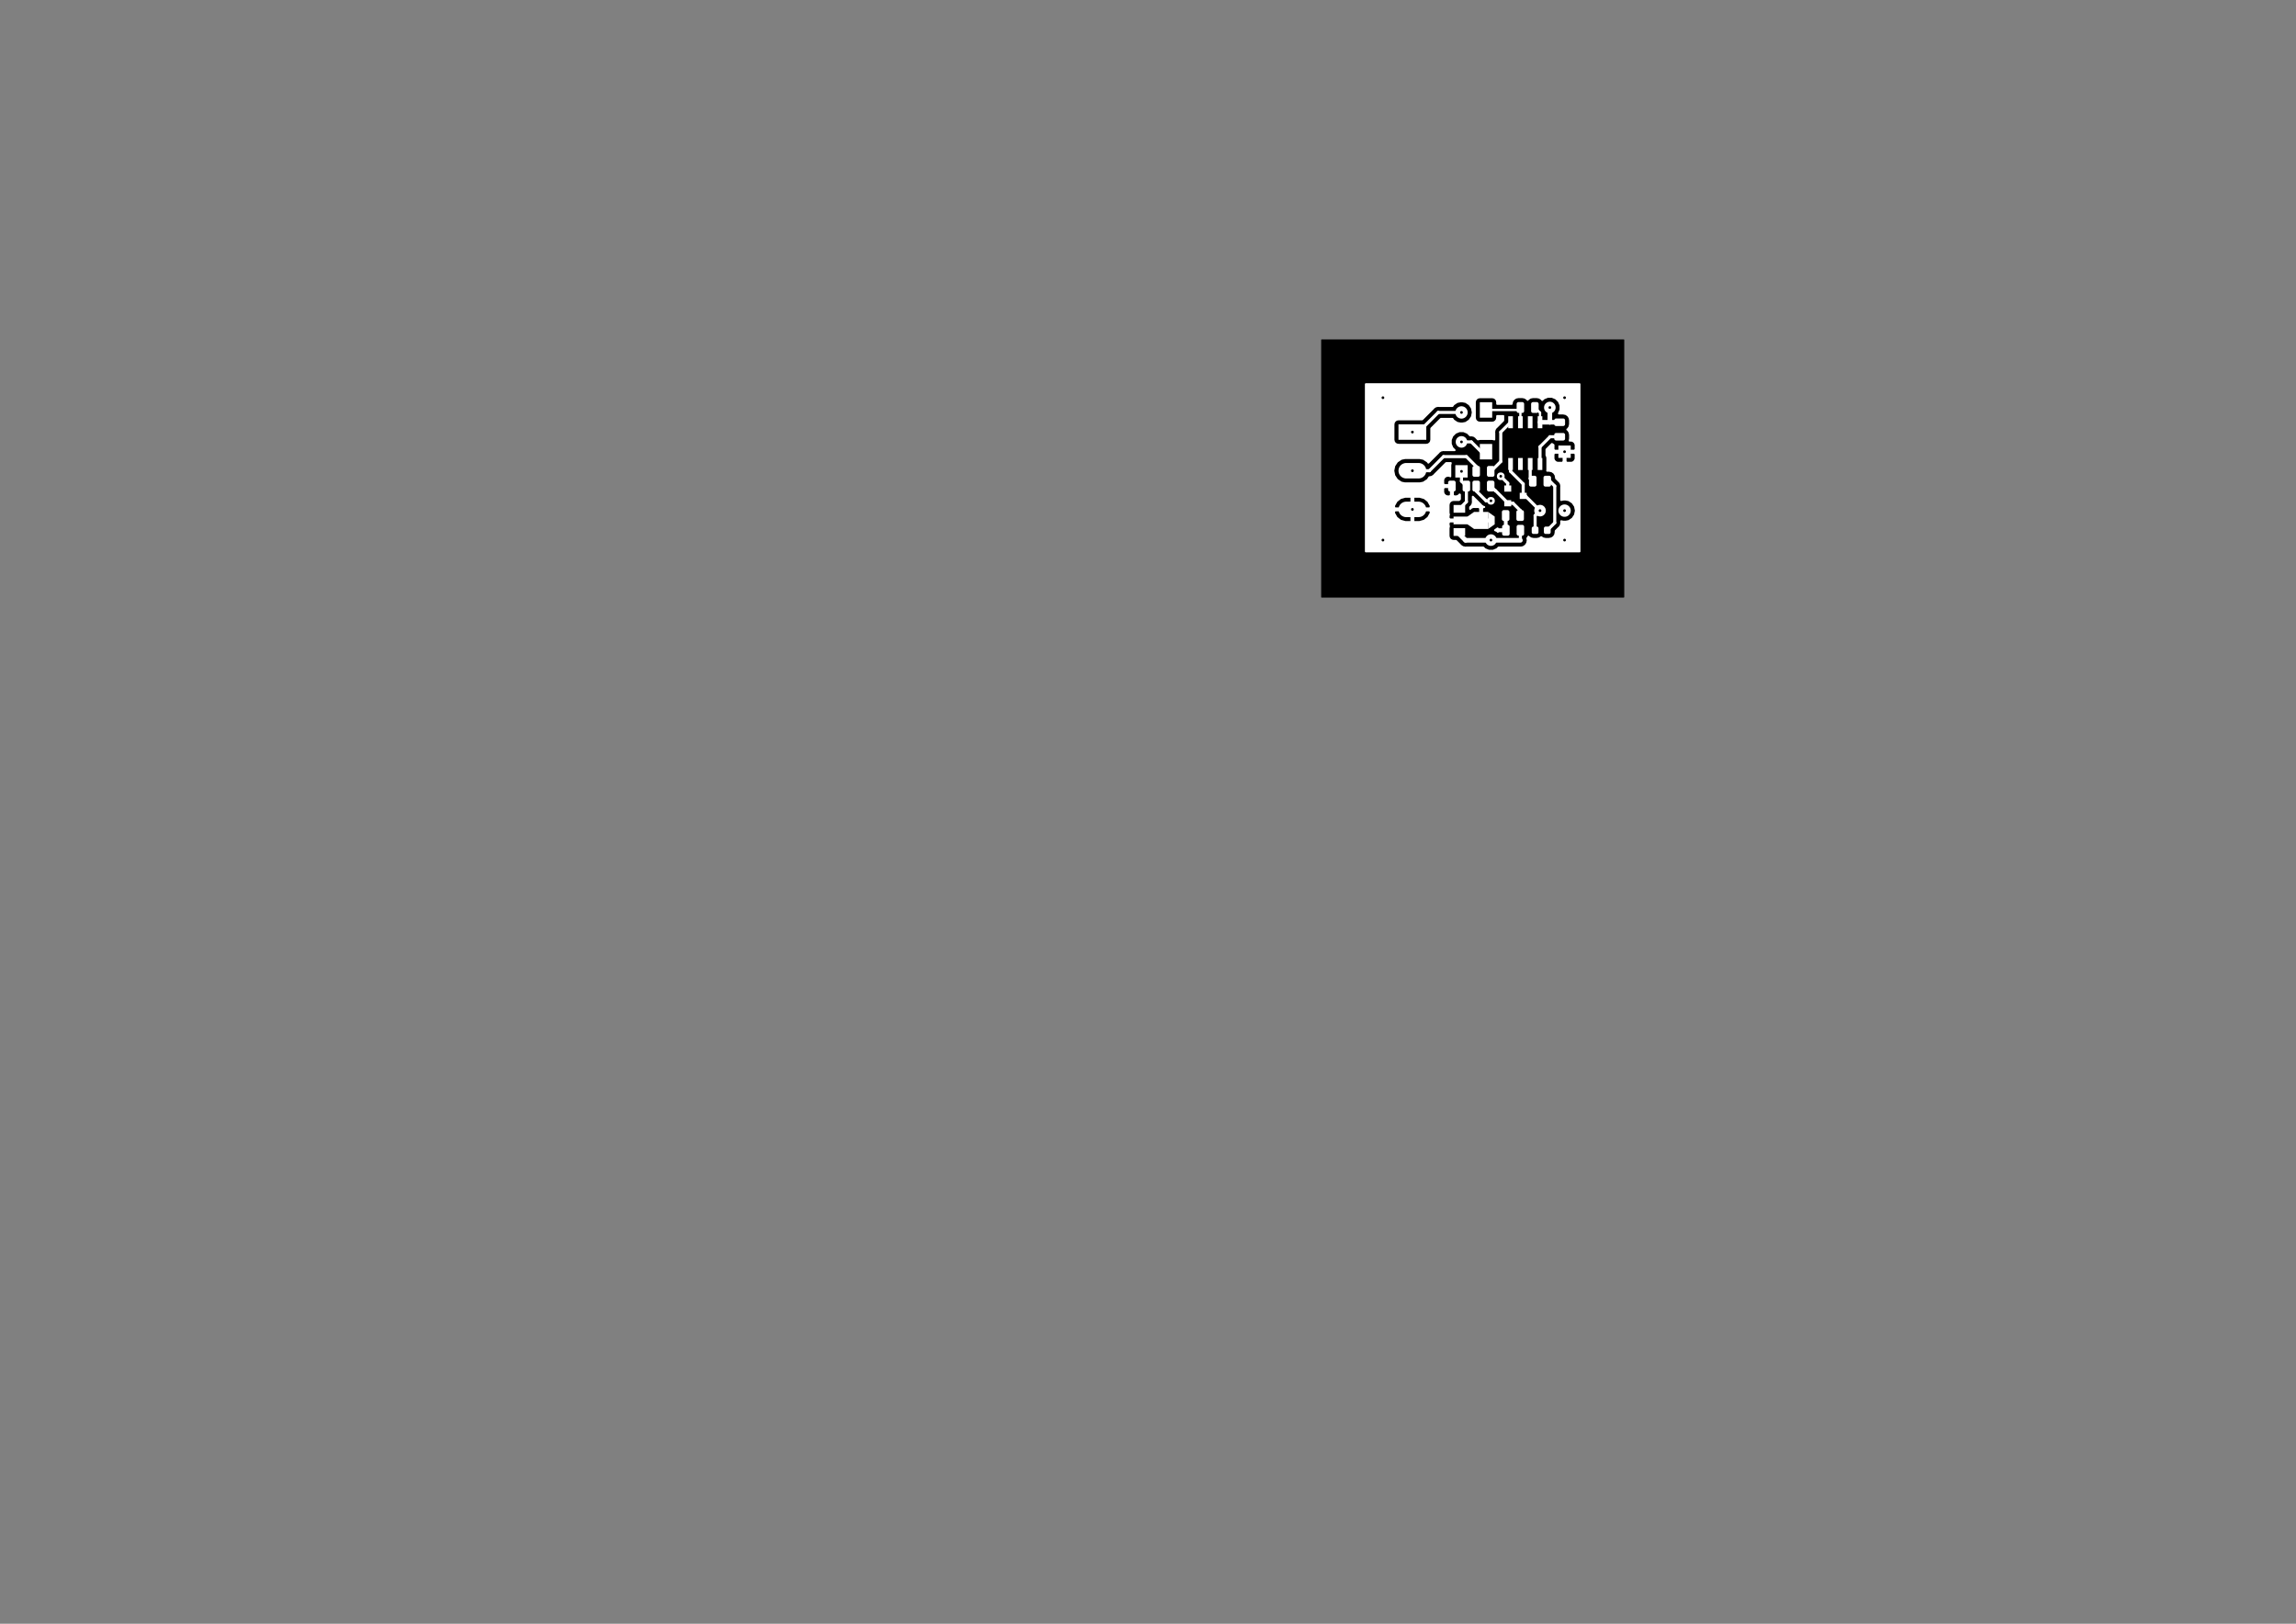 <?xml version="1.0" standalone="no"?>
 <!DOCTYPE svg PUBLIC "-//W3C//DTD SVG 1.1//EN" 
 "http://www.w3.org/Graphics/SVG/1.1/DTD/svg11.dtd"> 
<svg xmlns="http://www.w3.org/2000/svg" version="1.1" 
    width="29.7cm" height="21.001cm" viewBox="0 0 116930 82680 ">
<rect x="0" y="0" width="116930" height="82680" fill="#808080" stroke="none"/>
<title>SVG Picture created as TS_kicad-F.Cu.svg date 2019/02/20 19:43:28 </title>
  <desc>Picture generated by PCBNEW </desc>
<g style="fill:#000000; fill-opacity:1;stroke:#000000; stroke-opacity:1;
stroke-linecap:round; stroke-linejoin:round; "
 transform="translate(0 0) scale(1 1)">
</g>
<g style="fill:#000000; fill-opacity:0.0; 
stroke:#000000; stroke-width:-0; stroke-opacity:1; 
stroke-linecap:round; stroke-linejoin:round;">
</g>
<g style="fill:#000000; fill-opacity:1.0; 
stroke:#000000; stroke-width:39.37; stroke-opacity:1; 
stroke-linecap:round; stroke-linejoin:round;">
<rect x="67304" y="17303.1" width="15393.7" height="13102.6" rx="0" />
</g>
<g style="fill:#FFFFFF; fill-opacity:1.0; 
stroke:#FFFFFF; stroke-width:39.37; stroke-opacity:1; 
stroke-linecap:round; stroke-linejoin:round;">
</g>
<g style="fill:#FFFFFF; fill-opacity:1.0; 
stroke:#FFFFFF; stroke-width:0; stroke-opacity:1; 
stroke-linecap:round; stroke-linejoin:round;">
<polyline style="fill-rule:evenodd;"
points="79994,22685
79365,22685
79365,23314
79994,23314
79994,22685
" /> 
</g>
<g style="fill:#FFFFFF; fill-opacity:1.0; 
stroke:#FFFFFF; stroke-width:629.921; stroke-opacity:1; 
stroke-linecap:round; stroke-linejoin:round;">
</g>
<g style="fill:#FFFFFF; fill-opacity:0.0; 
stroke:#FFFFFF; stroke-width:629.921; stroke-opacity:1; 
stroke-linecap:round; stroke-linejoin:round;">
<path d="M79680 26000
L79680 26000
" />
</g>
<g style="fill:#FFFFFF; fill-opacity:0.0; 
stroke:#FFFFFF; stroke-width:0; stroke-opacity:1; 
stroke-linecap:round; stroke-linejoin:round;">
</g>
<g style="fill:#FFFFFF; fill-opacity:1.0; 
stroke:#FFFFFF; stroke-width:0; stroke-opacity:1; 
stroke-linecap:round; stroke-linejoin:round;">
<polyline style="fill-rule:evenodd;"
points="78085,26813
78077,26814
78068,26816
78060,26819
78053,26823
78046,26827
78039,26832
78032,26838
78027,26844
78022,26851
78017,26858
78014,26866
78011,26874
78009,26882
78008,26890
78007,26899
78007,27100
78008,27109
78009,27117
78011,27125
78014,27133
78017,27141
78022,27148
78027,27155
78032,27161
78039,27167
78046,27172
78053,27176
78060,27180
78068,27183
78077,27185
78085,27186
78093,27187
78266,27187
78274,27186
78282,27185
78291,27183
78299,27180
78306,27176
78313,27172
78320,27167
78327,27161
78332,27155
78337,27148
78342,27141
78345,27133
78348,27125
78350,27117
78351,27109
78352,27100
78352,26899
78351,26890
78350,26882
78348,26874
78345,26866
78342,26858
78337,26851
78332,26844
78327,26838
78320,26832
78313,26827
78306,26823
78299,26819
78291,26816
78282,26814
78274,26813
78266,26812
78093,26812
78085,26813
" /> 
<polyline style="fill-rule:evenodd;"
points="78705,26813
78697,26814
78688,26816
78680,26819
78673,26823
78666,26827
78659,26832
78653,26838
78647,26844
78642,26851
78638,26858
78634,26866
78631,26874
78629,26882
78628,26890
78627,26899
78627,27100
78628,27109
78629,27117
78631,27125
78634,27133
78638,27141
78642,27148
78647,27155
78653,27161
78659,27167
78666,27172
78673,27176
78680,27180
78688,27183
78697,27185
78705,27186
78713,27187
78886,27187
78894,27186
78903,27185
78911,27183
78919,27180
78926,27176
78934,27172
78940,27167
78947,27161
78952,27155
78957,27148
78962,27141
78965,27133
78968,27125
78970,27117
78971,27109
78972,27100
78972,26899
78971,26890
78970,26882
78968,26874
78965,26866
78962,26858
78957,26851
78952,26844
78947,26838
78940,26832
78934,26827
78926,26823
78919,26819
78911,26816
78903,26814
78894,26813
78886,26812
78713,26812
78705,26813
" /> 
<polyline style="fill-rule:evenodd;"
points="78693,24224
78684,24226
78675,24228
78666,24231
78657,24235
78649,24240
78642,24246
78635,24252
78628,24259
78623,24267
78618,24275
78614,24283
78611,24292
78609,24301
78607,24310
78607,24320
78607,24679
78607,24689
78609,24698
78611,24707
78614,24716
78618,24724
78623,24732
78628,24740
78635,24747
78642,24753
78649,24759
78657,24764
78666,24768
78675,24771
78684,24773
78693,24775
78703,24775
78895,24775
78904,24775
78913,24773
78922,24771
78931,24768
78940,24764
78948,24759
78955,24753
78962,24747
78969,24740
78974,24732
78979,24724
78983,24716
78986,24707
78989,24698
78990,24689
78991,24679
78991,24320
78990,24310
78989,24301
78986,24292
78983,24283
78979,24275
78974,24267
78969,24259
78962,24252
78955,24246
78948,24240
78940,24235
78931,24231
78922,24228
78913,24226
78904,24224
78895,24224
78703,24224
78693,24224
" /> 
<polyline style="fill-rule:evenodd;"
points="77955,24224
77946,24226
77937,24228
77928,24231
77919,24235
77911,24240
77904,24246
77897,24252
77890,24259
77885,24267
77880,24275
77876,24283
77873,24292
77870,24301
77869,24310
77868,24320
77868,24679
77869,24689
77870,24698
77873,24707
77876,24716
77880,24724
77885,24732
77890,24740
77897,24747
77904,24753
77911,24759
77919,24764
77928,24768
77937,24771
77946,24773
77955,24775
77964,24775
78156,24775
78166,24775
78175,24773
78184,24771
78193,24768
78202,24764
78210,24759
78217,24753
78224,24747
78231,24740
78236,24732
78241,24724
78245,24716
78248,24707
78250,24698
78252,24689
78252,24679
78252,24320
78252,24310
78250,24301
78248,24292
78245,24283
78241,24275
78236,24267
78231,24259
78224,24252
78217,24246
78210,24240
78202,24235
78193,24231
78184,24228
78175,24226
78166,24224
78156,24224
77964,24224
77955,24224
" /> 
<polyline style="fill-rule:evenodd;"
points="75994,22606
75365,22606
75365,23393
75994,23393
75994,22606
" /> 
<polyline style="fill-rule:evenodd;"
points="75994,20480
75365,20480
75365,21267
75994,21267
75994,20480
" /> 
<polyline style="fill-rule:evenodd;"
points="76586,26724
76577,26726
76567,26728
76559,26731
76550,26735
76542,26740
76534,26746
76527,26752
76521,26759
76516,26767
76511,26775
76507,26783
76504,26792
76501,26801
76500,26810
76499,26820
76499,27179
76500,27189
76501,27198
76504,27207
76507,27216
76511,27224
76516,27232
76521,27240
76527,27247
76534,27253
76542,27259
76550,27264
76559,27268
76567,27271
76577,27273
76586,27275
76595,27275
76787,27275
76797,27275
76806,27273
76815,27271
76824,27268
76833,27264
76841,27259
76848,27253
76855,27247
76861,27240
76867,27232
76872,27224
76876,27216
76879,27207
76881,27198
76883,27189
76883,27179
76883,26820
76883,26810
76881,26801
76879,26792
76876,26783
76872,26775
76867,26767
76861,26759
76855,26752
76848,26746
76841,26740
76833,26735
76824,26731
76815,26728
76806,26726
76797,26724
76787,26724
76595,26724
76586,26724
" /> 
<polyline style="fill-rule:evenodd;"
points="77324,26724
77315,26726
77306,26728
77297,26731
77288,26735
77280,26740
77273,26746
77266,26752
77259,26759
77254,26767
77249,26775
77245,26783
77242,26792
77239,26801
77238,26810
77238,26820
77238,27179
77238,27189
77239,27198
77242,27207
77245,27216
77249,27224
77254,27232
77259,27240
77266,27247
77273,27253
77280,27259
77288,27264
77297,27268
77306,27271
77315,27273
77324,27275
77334,27275
77525,27275
77535,27275
77544,27273
77553,27271
77562,27268
77571,27264
77579,27259
77586,27253
77593,27247
77600,27240
77605,27232
77610,27224
77614,27216
77617,27207
77620,27198
77621,27189
77621,27179
77621,26820
77621,26810
77620,26801
77617,26792
77614,26783
77610,26775
77605,26767
77600,26759
77593,26752
77586,26746
77579,26740
77571,26735
77562,26731
77553,26728
77544,26726
77535,26724
77525,26724
77334,26724
77324,26724
" /> 
<polyline style="fill-rule:evenodd;"
points="74574,24474
74565,24476
74556,24478
74547,24481
74538,24485
74530,24490
74523,24496
74516,24502
74509,24509
74504,24517
74499,24525
74495,24533
74492,24542
74489,24551
74488,24560
74488,24570
74488,24929
74488,24939
74489,24948
74492,24957
74495,24966
74499,24974
74504,24982
74509,24990
74516,24997
74523,25003
74530,25009
74538,25014
74547,25018
74556,25021
74565,25023
74574,25025
74584,25025
74775,25025
74785,25025
74794,25023
74803,25021
74812,25018
74821,25014
74829,25009
74836,25003
74843,24997
74850,24990
74855,24982
74860,24974
74864,24966
74867,24957
74870,24948
74871,24939
74871,24929
74871,24570
74871,24560
74870,24551
74867,24542
74864,24533
74860,24525
74855,24517
74850,24509
74843,24502
74836,24496
74829,24490
74821,24485
74812,24481
74803,24478
74794,24476
74785,24474
74775,24474
74584,24474
74574,24474
" /> 
<polyline style="fill-rule:evenodd;"
points="73836,24474
73827,24476
73817,24478
73809,24481
73800,24485
73792,24490
73784,24496
73777,24502
73771,24509
73766,24517
73761,24525
73757,24533
73754,24542
73751,24551
73750,24560
73749,24570
73749,24929
73750,24939
73751,24948
73754,24957
73757,24966
73761,24974
73766,24982
73771,24990
73777,24997
73784,25003
73792,25009
73800,25014
73809,25018
73817,25021
73827,25023
73836,25025
73845,25025
74037,25025
74047,25025
74056,25023
74065,25021
74074,25018
74083,25014
74091,25009
74098,25003
74105,24997
74111,24990
74117,24982
74122,24974
74126,24966
74129,24957
74131,24948
74133,24939
74133,24929
74133,24570
74133,24560
74131,24551
74129,24542
74126,24533
74122,24525
74117,24517
74111,24509
74105,24502
74098,24496
74091,24490
74083,24485
74074,24481
74065,24478
74056,24476
74047,24474
74037,24474
73845,24474
73836,24474
" /> 
<polyline style="fill-rule:evenodd;"
points="72638,21606
71221,21606
71221,22393
72638,22393
72638,21606
" /> 
</g>
<g style="fill:#FFFFFF; fill-opacity:1.0; 
stroke:#FFFFFF; stroke-width:787.402; stroke-opacity:1; 
stroke-linecap:round; stroke-linejoin:round;">
</g>
<g style="fill:#FFFFFF; fill-opacity:0.0; 
stroke:#FFFFFF; stroke-width:787.402; stroke-opacity:1; 
stroke-linecap:round; stroke-linejoin:round;">
<path d="M71615 23968
L72244 23968
" />
<path d="M71615 25937
L72244 25937
" />
</g>
<g style="fill:#FFFFFF; fill-opacity:0.0; 
stroke:#FFFFFF; stroke-width:0; stroke-opacity:1; 
stroke-linecap:round; stroke-linejoin:round;">
</g>
<g style="fill:#FFFFFF; fill-opacity:1.0; 
stroke:#FFFFFF; stroke-width:0; stroke-opacity:1; 
stroke-linecap:round; stroke-linejoin:round;">
<polyline style="fill-rule:evenodd;"
points="74115,24314
74744,24314
74744,23685
74115,23685
74115,24314
" /> 
</g>
<g style="fill:#FFFFFF; fill-opacity:1.0; 
stroke:#FFFFFF; stroke-width:629.921; stroke-opacity:1; 
stroke-linecap:round; stroke-linejoin:round;">
</g>
<g style="fill:#FFFFFF; fill-opacity:0.0; 
stroke:#FFFFFF; stroke-width:629.921; stroke-opacity:1; 
stroke-linecap:round; stroke-linejoin:round;">
<path d="M74430 21000
L74430 21000
" />
</g>
<g style="fill:#FFFFFF; fill-opacity:0.0; 
stroke:#FFFFFF; stroke-width:0; stroke-opacity:1; 
stroke-linecap:round; stroke-linejoin:round;">
</g>
<g style="fill:#FFFFFF; fill-opacity:1.0; 
stroke:#FFFFFF; stroke-width:0; stroke-opacity:1; 
stroke-linecap:round; stroke-linejoin:round;">
<polyline style="fill-rule:evenodd;"
points="78311,23931
78548,23931
78548,23320
78311,23320
78311,23931
" /> 
<polyline style="fill-rule:evenodd;"
points="77811,23931
78048,23931
78048,23320
77811,23320
77811,23931
" /> 
<polyline style="fill-rule:evenodd;"
points="77311,23931
77548,23931
77548,23320
77311,23320
77311,23931
" /> 
<polyline style="fill-rule:evenodd;"
points="76811,23931
77048,23931
77048,23320
76811,23320
76811,23931
" /> 
<polyline style="fill-rule:evenodd;"
points="76811,21805
77048,21805
77048,21194
76811,21194
76811,21805
" /> 
<polyline style="fill-rule:evenodd;"
points="77311,21805
77548,21805
77548,21194
77311,21194
77311,21805
" /> 
<polyline style="fill-rule:evenodd;"
points="77811,21805
78048,21805
78048,21194
77811,21194
77811,21805
" /> 
<polyline style="fill-rule:evenodd;"
points="78311,21805
78548,21805
78548,21194
78311,21194
78311,21805
" /> 
<polyline style="fill-rule:evenodd;"
points="76609,25466
76609,25781
76963,25781
76963,25466
76609,25466
" /> 
<polyline style="fill-rule:evenodd;"
points="76609,24718
76609,25033
76963,25033
76963,24718
76609,24718
" /> 
<polyline style="fill-rule:evenodd;"
points="77396,25092
77396,25407
77750,25407
77750,25092
77396,25092
" /> 
<polyline style="fill-rule:evenodd;"
points="75787,26933
76122,26696
76122,26303
75787,26066
75787,26933
" /> 
<polyline style="fill-rule:evenodd;"
points="74027,27287
74617,27287
74617,26893
74027,26893
74027,27287
" /> 
<polyline style="fill-rule:evenodd;"
points="74025,26696
74734,26696
74734,26303
74025,26303
74025,26696
" /> 
<polyline style="fill-rule:evenodd;"
points="74027,26106
74617,26106
74617,25712
74027,25712
74027,26106
" /> 
<polyline style="fill-rule:evenodd;"
points="75067,26933
75792,26933
75792,26066
75067,26066
75067,26933
" /> 
<polyline style="fill-rule:evenodd;"
points="75071,26066
74678,26342
74678,26657
75071,26933
75071,26066
" /> 
<polyline style="fill-rule:evenodd;"
points="77324,20474
77315,20476
77306,20478
77297,20481
77288,20485
77280,20490
77273,20496
77266,20502
77259,20509
77254,20517
77249,20525
77245,20533
77242,20542
77239,20551
77238,20560
77238,20570
77238,20929
77238,20939
77239,20948
77242,20957
77245,20966
77249,20974
77254,20982
77259,20990
77266,20997
77273,21003
77280,21009
77288,21014
77297,21018
77306,21021
77315,21023
77324,21025
77334,21025
77525,21025
77535,21025
77544,21023
77553,21021
77562,21018
77571,21014
77579,21009
77586,21003
77593,20997
77600,20990
77605,20982
77610,20974
77614,20966
77617,20957
77620,20948
77621,20939
77621,20929
77621,20570
77621,20560
77620,20551
77617,20542
77614,20533
77610,20525
77605,20517
77600,20509
77593,20502
77586,20496
77579,20490
77571,20485
77562,20481
77553,20478
77544,20476
77535,20474
77525,20474
77334,20474
77324,20474
" /> 
<polyline style="fill-rule:evenodd;"
points="78062,20474
78053,20476
78044,20478
78035,20481
78026,20485
78018,20490
78011,20496
78004,20502
77998,20509
77992,20517
77987,20525
77983,20533
77980,20542
77978,20551
77976,20560
77976,20570
77976,20929
77976,20939
77978,20948
77980,20957
77983,20966
77987,20974
77992,20982
77998,20990
78004,20997
78011,21003
78018,21009
78026,21014
78035,21018
78044,21021
78053,21023
78062,21025
78072,21025
78264,21025
78273,21025
78282,21023
78292,21021
78300,21018
78309,21014
78317,21009
78325,21003
78332,20997
78338,20990
78343,20982
78348,20974
78352,20966
78355,20957
78358,20948
78359,20939
78360,20929
78360,20570
78359,20560
78358,20551
78355,20542
78352,20533
78348,20525
78343,20517
78338,20509
78332,20502
78325,20496
78317,20490
78309,20485
78300,20481
78292,20478
78282,20476
78273,20474
78264,20474
78072,20474
78062,20474
" /> 
<polyline style="fill-rule:evenodd;"
points="79240,22046
79231,22048
79222,22050
79213,22053
79205,22057
79197,22062
79189,22068
79182,22074
79176,22081
79170,22088
79165,22096
79161,22105
79158,22114
79156,22123
79154,22132
79154,22142
79154,22334
79154,22343
79156,22352
79158,22362
79161,22370
79165,22379
79170,22387
79176,22395
79182,22402
79189,22408
79197,22413
79205,22418
79213,22422
79222,22425
79231,22428
79240,22429
79250,22430
79609,22430
79619,22429
79628,22428
79637,22425
79646,22422
79654,22418
79662,22413
79670,22408
79677,22402
79683,22395
79689,22387
79694,22379
79698,22370
79701,22362
79703,22352
79705,22343
79705,22334
79705,22142
79705,22132
79703,22123
79701,22114
79698,22105
79694,22096
79689,22088
79683,22081
79677,22074
79670,22068
79662,22062
79654,22057
79646,22053
79637,22050
79628,22048
79619,22046
79609,22046
79250,22046
79240,22046
" /> 
<polyline style="fill-rule:evenodd;"
points="79240,21308
79231,21309
79222,21312
79213,21315
79205,21319
79197,21324
79189,21329
79182,21336
79176,21343
79170,21350
79165,21358
79161,21367
79158,21376
79156,21385
79154,21394
79154,21404
79154,21595
79154,21605
79156,21614
79158,21623
79161,21632
79165,21641
79170,21649
79176,21656
79182,21663
79189,21670
79197,21675
79205,21680
79213,21684
79222,21687
79231,21690
79240,21691
79250,21691
79609,21691
79619,21691
79628,21690
79637,21687
79646,21684
79654,21680
79662,21675
79670,21670
79677,21663
79683,21656
79689,21649
79694,21641
79698,21632
79701,21623
79703,21614
79705,21605
79705,21595
79705,21404
79705,21394
79703,21385
79701,21376
79698,21367
79694,21358
79689,21350
79683,21343
79677,21336
79670,21329
79662,21324
79654,21319
79646,21315
79637,21312
79628,21309
79619,21308
79609,21308
79250,21308
79240,21308
" /> 
<polyline style="fill-rule:evenodd;"
points="75074,23724
75065,23726
75056,23728
75047,23731
75038,23735
75030,23740
75023,23746
75016,23752
75009,23759
75004,23767
74999,23775
74995,23783
74992,23792
74989,23801
74988,23810
74988,23820
74988,24179
74988,24189
74989,24198
74992,24207
74995,24216
74999,24224
75004,24232
75009,24240
75016,24247
75023,24253
75030,24259
75038,24264
75047,24268
75056,24271
75065,24273
75074,24275
75084,24275
75275,24275
75285,24275
75294,24273
75303,24271
75312,24268
75321,24264
75329,24259
75336,24253
75343,24247
75350,24240
75355,24232
75360,24224
75364,24216
75367,24207
75370,24198
75371,24189
75371,24179
75371,23820
75371,23810
75370,23801
75367,23792
75364,23783
75360,23775
75355,23767
75350,23759
75343,23752
75336,23746
75329,23740
75321,23735
75312,23731
75303,23728
75294,23726
75285,23724
75275,23724
75084,23724
75074,23724
" /> 
<polyline style="fill-rule:evenodd;"
points="75812,23724
75803,23726
75794,23728
75785,23731
75776,23735
75768,23740
75761,23746
75754,23752
75748,23759
75742,23767
75737,23775
75733,23783
75730,23792
75728,23801
75726,23810
75726,23820
75726,24179
75726,24189
75728,24198
75730,24207
75733,24216
75737,24224
75742,24232
75748,24240
75754,24247
75761,24253
75768,24259
75776,24264
75785,24268
75794,24271
75803,24273
75812,24275
75822,24275
76014,24275
76023,24275
76032,24273
76042,24271
76050,24268
76059,24264
76067,24259
76075,24253
76082,24247
76088,24240
76093,24232
76098,24224
76102,24216
76105,24207
76108,24198
76109,24189
76110,24179
76110,23820
76109,23810
76108,23801
76105,23792
76102,23783
76098,23775
76093,23767
76088,23759
76082,23752
76075,23746
76067,23740
76059,23735
76050,23731
76042,23728
76032,23726
76023,23724
76014,23724
75822,23724
75812,23724
" /> 
<polyline style="fill-rule:evenodd;"
points="75812,24474
75803,24476
75794,24478
75785,24481
75776,24485
75768,24490
75761,24496
75754,24502
75748,24509
75742,24517
75737,24525
75733,24533
75730,24542
75728,24551
75726,24560
75726,24570
75726,24929
75726,24939
75728,24948
75730,24957
75733,24966
75737,24974
75742,24982
75748,24990
75754,24997
75761,25003
75768,25009
75776,25014
75785,25018
75794,25021
75803,25023
75812,25025
75822,25025
76014,25025
76023,25025
76032,25023
76042,25021
76050,25018
76059,25014
76067,25009
76075,25003
76082,24997
76088,24990
76093,24982
76098,24974
76102,24966
76105,24957
76108,24948
76109,24939
76110,24929
76110,24570
76109,24560
76108,24551
76105,24542
76102,24533
76098,24525
76093,24517
76088,24509
76082,24502
76075,24496
76067,24490
76059,24485
76050,24481
76042,24478
76032,24476
76023,24474
76014,24474
75822,24474
75812,24474
" /> 
<polyline style="fill-rule:evenodd;"
points="75074,24474
75065,24476
75056,24478
75047,24481
75038,24485
75030,24490
75023,24496
75016,24502
75009,24509
75004,24517
74999,24525
74995,24533
74992,24542
74989,24551
74988,24560
74988,24570
74988,24929
74988,24939
74989,24948
74992,24957
74995,24966
74999,24974
75004,24982
75009,24990
75016,24997
75023,25003
75030,25009
75038,25014
75047,25018
75056,25021
75065,25023
75074,25025
75084,25025
75275,25025
75285,25025
75294,25023
75303,25021
75312,25018
75321,25014
75329,25009
75336,25003
75343,24997
75350,24990
75355,24982
75360,24974
75364,24966
75367,24957
75370,24948
75371,24939
75371,24929
75371,24570
75371,24560
75370,24551
75367,24542
75364,24533
75360,24525
75355,24517
75350,24509
75343,24502
75336,24496
75329,24490
75321,24485
75312,24481
75303,24478
75294,24476
75285,24474
75275,24474
75084,24474
75074,24474
" /> 
<polyline style="fill-rule:evenodd;"
points="77312,25974
77303,25976
77294,25978
77285,25981
77276,25985
77268,25990
77261,25996
77254,26002
77248,26009
77242,26017
77237,26025
77233,26033
77230,26042
77228,26051
77226,26060
77226,26070
77226,26429
77226,26439
77228,26448
77230,26457
77233,26466
77237,26474
77242,26482
77248,26490
77254,26497
77261,26503
77268,26509
77276,26514
77285,26518
77294,26521
77303,26523
77312,26525
77322,26525
77514,26525
77523,26525
77532,26523
77542,26521
77550,26518
77559,26514
77567,26509
77575,26503
77582,26497
77588,26490
77593,26482
77598,26474
77602,26466
77605,26457
77608,26448
77609,26439
77610,26429
77610,26070
77609,26060
77608,26051
77605,26042
77602,26033
77598,26025
77593,26017
77588,26009
77582,26002
77575,25996
77567,25990
77559,25985
77550,25981
77542,25978
77532,25976
77523,25974
77514,25974
77322,25974
77312,25974
" /> 
<polyline style="fill-rule:evenodd;"
points="76574,25974
76565,25976
76556,25978
76547,25981
76538,25985
76530,25990
76523,25996
76516,26002
76509,26009
76504,26017
76499,26025
76495,26033
76492,26042
76489,26051
76488,26060
76488,26070
76488,26429
76488,26439
76489,26448
76492,26457
76495,26466
76499,26474
76504,26482
76509,26490
76516,26497
76523,26503
76530,26509
76538,26514
76547,26518
76556,26521
76565,26523
76574,26525
76584,26525
76775,26525
76785,26525
76794,26523
76803,26521
76812,26518
76821,26514
76829,26509
76836,26503
76843,26497
76850,26490
76855,26482
76860,26474
76864,26466
76867,26457
76870,26448
76871,26439
76871,26429
76871,26070
76871,26060
76870,26051
76867,26042
76864,26033
76860,26025
76855,26017
76850,26009
76843,26002
76836,25996
76829,25990
76821,25985
76812,25981
76803,25978
76794,25976
76785,25974
76775,25974
76584,25974
76574,25974
" /> 
<circle cx="76430" cy="24250" r="196.85" /> 
</g>
<g style="fill:#FFFFFF; fill-opacity:1.0; 
stroke:#FFFFFF; stroke-width:39.37; stroke-opacity:1; 
stroke-linecap:round; stroke-linejoin:round;">
</g>
<g style="fill:#FFFFFF; fill-opacity:1.0; 
stroke:#FFFFFF; stroke-width:0; stroke-opacity:1; 
stroke-linecap:round; stroke-linejoin:round;">
<circle cx="79680" cy="20250" r="295.276" /> 
</g>
<g style="fill:#FFFFFF; fill-opacity:1.0; 
stroke:#FFFFFF; stroke-width:39.37; stroke-opacity:1; 
stroke-linecap:round; stroke-linejoin:round;">
</g>
<g style="fill:#FFFFFF; fill-opacity:1.0; 
stroke:#FFFFFF; stroke-width:0; stroke-opacity:1; 
stroke-linecap:round; stroke-linejoin:round;">
<circle cx="70430" cy="27500" r="295.276" /> 
</g>
<g style="fill:#FFFFFF; fill-opacity:1.0; 
stroke:#FFFFFF; stroke-width:39.37; stroke-opacity:1; 
stroke-linecap:round; stroke-linejoin:round;">
</g>
<g style="fill:#FFFFFF; fill-opacity:1.0; 
stroke:#FFFFFF; stroke-width:0; stroke-opacity:1; 
stroke-linecap:round; stroke-linejoin:round;">
<circle cx="70430" cy="20250" r="295.276" /> 
</g>
<g style="fill:#FFFFFF; fill-opacity:1.0; 
stroke:#FFFFFF; stroke-width:39.37; stroke-opacity:1; 
stroke-linecap:round; stroke-linejoin:round;">
</g>
<g style="fill:#FFFFFF; fill-opacity:1.0; 
stroke:#FFFFFF; stroke-width:0; stroke-opacity:1; 
stroke-linecap:round; stroke-linejoin:round;">
<circle cx="79680" cy="27500" r="295.276" /> 
</g>
<g style="fill:#FFFFFF; fill-opacity:1.0; 
stroke:#FFFFFF; stroke-width:39.37; stroke-opacity:1; 
stroke-linecap:round; stroke-linejoin:round;">
</g>
<g style="fill:#FFFFFF; fill-opacity:1.0; 
stroke:#FFFFFF; stroke-width:0; stroke-opacity:1; 
stroke-linecap:round; stroke-linejoin:round;">
<circle cx="74430" cy="22500" r="295.276" /> 
</g>
<g style="fill:#FFFFFF; fill-opacity:1.0; 
stroke:#FFFFFF; stroke-width:39.37; stroke-opacity:1; 
stroke-linecap:round; stroke-linejoin:round;">
</g>
<g style="fill:#FFFFFF; fill-opacity:1.0; 
stroke:#FFFFFF; stroke-width:0; stroke-opacity:1; 
stroke-linecap:round; stroke-linejoin:round;">
<circle cx="78430" cy="26000" r="295.276" /> 
</g>
<g style="fill:#FFFFFF; fill-opacity:1.0; 
stroke:#FFFFFF; stroke-width:39.37; stroke-opacity:1; 
stroke-linecap:round; stroke-linejoin:round;">
</g>
<g style="fill:#FFFFFF; fill-opacity:1.0; 
stroke:#FFFFFF; stroke-width:0; stroke-opacity:1; 
stroke-linecap:round; stroke-linejoin:round;">
<circle cx="75930" cy="27500" r="295.276" /> 
</g>
<g style="fill:#FFFFFF; fill-opacity:1.0; 
stroke:#FFFFFF; stroke-width:39.37; stroke-opacity:1; 
stroke-linecap:round; stroke-linejoin:round;">
</g>
<g style="fill:#FFFFFF; fill-opacity:1.0; 
stroke:#FFFFFF; stroke-width:0; stroke-opacity:1; 
stroke-linecap:round; stroke-linejoin:round;">
<circle cx="78930" cy="20750" r="295.276" /> 
</g>
<g style="fill:#FFFFFF; fill-opacity:1.0; 
stroke:#FFFFFF; stroke-width:39.37; stroke-opacity:1; 
stroke-linecap:round; stroke-linejoin:round;">
</g>
<g style="fill:#FFFFFF; fill-opacity:1.0; 
stroke:#FFFFFF; stroke-width:0; stroke-opacity:1; 
stroke-linecap:round; stroke-linejoin:round;">
<circle cx="75930" cy="25500" r="196.85" /> 
</g>
<g style="fill:#FFFFFF; fill-opacity:1.0; 
stroke:#FFFFFF; stroke-width:39.37; stroke-opacity:1; 
stroke-linecap:round; stroke-linejoin:round;">
</g>
<g style="fill:#FFFFFF; fill-opacity:1.0; 
stroke:#FFFFFF; stroke-width:157.48; stroke-opacity:1; 
stroke-linecap:round; stroke-linejoin:round;">
</g>
<g style="fill:#FFFFFF; fill-opacity:0.0; 
stroke:#FFFFFF; stroke-width:157.48; stroke-opacity:1; 
stroke-linecap:round; stroke-linejoin:round;">
<path d="M77418 26250
L77418 26005
" />
<path d="M76168 24988
L76680 25500
" />
<path d="M76786 25624
L77054 25624
" />
<path d="M77418 25988
L77418 26005
" />
<path d="M77054 25624
L77418 25988
" />
<path d="M76156 24988
L75918 24750
" />
<path d="M76168 24988
L76156 24988
" />
<path d="M76786 24606
L76430 24250
" />
<path d="M76786 24875
L76786 24606
" />
<path d="M74322 24107
L74430 24000
" />
<path d="M74430 24500
L74680 24750
" />
<path d="M74430 24000
L74430 24500
" />
<path d="M74680 25551
L74322 25909
" />
<path d="M74680 24750
L74680 25551
" />
<path d="M71930 23968
L72796 23968
" />
<path d="M72796 23968
L73514 23250
" />
<path d="M73514 23250
L74680 23250
" />
<path d="M75191 23761
L75191 24000
" />
<path d="M74680 23250
L75191 23761
" />
<path d="M76430 22000
L76930 21500
" />
<path d="M76430 23500
L76430 22000
" />
<path d="M76430 23500
L75930 24000
" />
<path d="M78436 23619
L78430 23625
" />
<path d="M79430 22238
L78941 22238
" />
<path d="M78430 22750
L78430 23625
" />
<path d="M78941 22238
L78430 22750
" />
</g>
<g style="fill:#FFFFFF; fill-opacity:0.0; 
stroke:#FFFFFF; stroke-width:118.11; stroke-opacity:1; 
stroke-linecap:round; stroke-linejoin:round;">
<path d="M78430 21011
L78168 20750
" />
<path d="M78430 21500
L78430 21011
" />
</g>
<g style="fill:#FFFFFF; fill-opacity:0.0; 
stroke:#FFFFFF; stroke-width:236.22; stroke-opacity:1; 
stroke-linecap:round; stroke-linejoin:round;">
<path d="M74322 27194
L74639 27511
" />
</g>
<g style="fill:#FFFFFF; fill-opacity:0.0; 
stroke:#FFFFFF; stroke-width:157.48; stroke-opacity:1; 
stroke-linecap:round; stroke-linejoin:round;">
<path d="M77430 27000
L77430 27511
" />
</g>
<g style="fill:#FFFFFF; fill-opacity:0.0; 
stroke:#FFFFFF; stroke-width:236.22; stroke-opacity:1; 
stroke-linecap:round; stroke-linejoin:round;">
<path d="M74639 27511
L77430 27511
" />
</g>
<g style="fill:#FFFFFF; fill-opacity:0.0; 
stroke:#FFFFFF; stroke-width:118.11; stroke-opacity:1; 
stroke-linecap:round; stroke-linejoin:round;">
<path d="M77430 21500
L77430 20750
" />
<path d="M77305 20874
L77430 20750
" />
<path d="M75680 20874
L77305 20874
" />
</g>
<g style="fill:#FFFFFF; fill-opacity:0.0; 
stroke:#FFFFFF; stroke-width:157.48; stroke-opacity:1; 
stroke-linecap:round; stroke-linejoin:round;">
<path d="M75680 23000
L75430 23000
" />
<path d="M75430 23000
L74930 22500
" />
<path d="M74930 22500
L74430 22500
" />
<path d="M74430 22500
L74430 22500
" />
<path d="M76930 23625
L76930 24000
" />
<path d="M77573 24643
L77573 25250
" />
<path d="M76930 24000
L77573 24643
" />
<path d="M77680 25250
L78430 26000
" />
<path d="M77573 25250
L77680 25250
" />
<path d="M78180 26250
L78430 26000
" />
<path d="M78180 27000
L78180 26250
" />
</g>
<g style="fill:#FFFFFF; fill-opacity:0.0; 
stroke:#FFFFFF; stroke-width:236.22; stroke-opacity:1; 
stroke-linecap:round; stroke-linejoin:round;">
<path d="M79180 21500
L78930 21500
" />
<path d="M78930 21500
L78430 21500
" />
<path d="M78930 20750
L78930 21500
" />
</g>
<g style="fill:#FFFFFF; fill-opacity:0.0; 
stroke:#FFFFFF; stroke-width:157.48; stroke-opacity:1; 
stroke-linecap:round; stroke-linejoin:round;">
<path d="M73244 21000
L74430 21000
" />
<path d="M72244 22000
L73244 21000
" />
<path d="M71930 22000
L72244 22000
" />
<path d="M75180 24750
L75180 25000
" />
<path d="M75180 25000
L75680 25500
" />
<path d="M75680 25500
L75930 25500
" />
<path d="M79180 26620
L78800 27000
" />
<path d="M79180 26620
L79180 24750
" />
<path d="M78930 24500
L78799 24500
" />
<path d="M79180 24750
L78930 24500
" />
<path d="M77930 24369
L78060 24500
" />
<path d="M77930 23625
L77930 24369
" />
</g>
<g style="fill:#FFFFFF; fill-opacity:1.0; 
stroke:#FFFFFF; stroke-width:100; stroke-opacity:1; 
stroke-linecap:round; stroke-linejoin:round;">
<polyline style="fill-rule:evenodd;"
points="69561,28076
80439,28076
80439,26000
80256,26000
80212,26220
80087,26407
79900,26532
79735,26564
79624,26564
79508,26541
79508,26587
79515,26620
79508,26652
79508,26652
79489,26748
79417,26857
79389,26875
79227,27037
79227,27100
79201,27231
79127,27342
79016,27415
78886,27441
78713,27441
78583,27415
78490,27353
78396,27415
78266,27441
78093,27441
77963,27415
77852,27342
77842,27325
77785,27410
77805,27511
77776,27655
77695,27777
77573,27858
77466,27879
76321,27879
76238,27962
76038,28045
75821,28045
75621,27962
75538,27879
74675,27879
74639,27887
74603,27879
74495,27858
74373,27777
74353,27746
74149,27542
74027,27542
73929,27522
73846,27467
73791,27384
73772,27287
73772,26893
73791,26796
73794,26791
73775,26746
73775,26612
73838,26550
74330,26550
74330,26557
74423,26557
74423,26550
75380,26550
75380,26557
75480,26557
75480,26550
75979,26550
75987,26557
76005,26557
76005,26550
76012,26550
76012,26450
76005,26450
76005,26442
75987,26442
75979,26450
75480,26450
75480,25879
75542,25816
75588,25816
75551,25809
75442,25737
75424,25709
75008,25293
75008,25519
75015,25551
74989,25680
74976,25699
74917,25788
74889,25807
74872,25824
74872,25908
74926,25854
74947,25846
74974,25831
74991,25828
75018,25816
75047,25816
75071,25812
75096,25816
75317,25816
75380,25879
75380,26450
74423,26450
74423,26442
74330,26442
74330,26450
73838,26450
73775,26387
73775,26253
73794,26208
73791,26203
73772,26106
73772,26086
72870,26086
72858,26137
72735,26356
72537,26512
72294,26580
71980,26580
71980,25987
71880,25987
71880,26580
71565,26580
71322,26512
71124,26356
71001,26137
70989,26086
71035,25987
71880,25987
71980,25987
72824,25987
72870,26086
73772,26086
73772,25787
72870,25787
72824,25887
71980,25887
71980,25293
71880,25293
71880,25887
71035,25887
70989,25787
71001,25736
71124,25517
71322,25361
71565,25293
71880,25293
71980,25293
72294,25293
72537,25361
72735,25517
72858,25736
72870,25787
73772,25787
73772,25712
73791,25615
73846,25532
73929,25477
74027,25457
74309,25457
74351,25415
74351,25187
74335,25177
74335,25177
74275,25237
74183,25275
74054,25275
73991,25213
73991,24800
73891,24800
73891,25213
73829,25275
73700,25275
73608,25237
73537,25167
73499,25075
73499,24862
73562,24800
73891,24800
73991,24800
73999,24800
73999,24700
73991,24700
73991,24692
73891,24692
73891,24700
73562,24700
73499,24637
73499,24424
73537,24332
73608,24262
73700,24224
73829,24224
73860,24255
73860,23685
73879,23587
73885,23578
73650,23578
73051,24178
73033,24205
72924,24278
72828,24297
72796,24303
72795,24303
72709,24432
72496,24574
72308,24612
71551,24612
71363,24574
71150,24432
71008,24219
70958,23968
71008,23717
71150,23504
71363,23362
71551,23324
72308,23324
72496,23362
72709,23504
72743,23556
73259,23040
73277,23012
73386,22940
73482,22921
73482,22921
73514,22914
73547,22921
74080,22921
73967,22808
73884,22608
73884,22391
73967,22191
74121,22037
74321,21954
74538,21954
74738,22037
74872,22171
74897,22171
74930,22164
74962,22171
74962,22171
75058,22190
75167,22262
75185,22290
75266,22371
75267,22370
75365,22351
75994,22351
76092,22370
76101,22376
76101,22032
76094,21999
76101,21967
76101,21967
76120,21871
76192,21762
76220,21744
76556,21408
76556,21194
76559,21183
76249,21183
76249,21267
76230,21365
76175,21447
76092,21503
75994,21522
75365,21522
75267,21503
75184,21447
75129,21365
75110,21267
75110,21000
75006,21000
74962,21220
74837,21407
74650,21532
74485,21564
74374,21564
74209,21532
74022,21407
73970,21328
73381,21328
72893,21816
72893,22393
72874,22491
72818,22573
72736,22629
72638,22648
71221,22648
71123,22629
71041,22573
70985,22491
70966,22393
70966,21606
70985,21508
71041,21426
71123,21370
71221,21351
72428,21351
72989,20790
73007,20762
73116,20690
73212,20671
73212,20671
73244,20664
73277,20671
73970,20671
74022,20592
74209,20467
74374,20435
74485,20435
74650,20467
74837,20592
74962,20779
75006,21000
75110,21000
75110,20480
75129,20382
75184,20300
75267,20244
75365,20225
75994,20225
76092,20244
76175,20300
76230,20382
76249,20480
76249,20564
76984,20564
77009,20436
77085,20322
77199,20246
77334,20219
77525,20219
77660,20246
77774,20322
77799,20359
77824,20322
77937,20246
78072,20219
78264,20219
78398,20246
78512,20322
78542,20366
78621,20287
78821,20204
79038,20204
79238,20287
79392,20441
79475,20641
79475,20858
79394,21053
79609,21053
79743,21079
79857,21155
79933,21269
79960,21404
79960,21595
79933,21730
79857,21844
79820,21869
79857,21894
79933,22007
79960,22142
79960,22334
79940,22435
80044,22435
80136,22473
80206,22543
80244,22635
80244,22887
80182,22950
79730,22950
79730,22942
79630,22942
79630,22950
79177,22950
79115,22887
79115,22657
79038,22606
78758,22886
78758,23186
78783,23223
78803,23320
78803,23931
78795,23969
78895,23969
79029,23996
79143,24072
79219,24186
79245,24320
79245,24351
79389,24494
79417,24512
79435,24540
79489,24621
79515,24750
79508,24782
79508,25458
79624,25435
79735,25435
79900,25467
80087,25592
80212,25779
80256,26000
80439,26000
80439,23112
80244,23112
80244,23364
80206,23456
80136,23526
80044,23564
79792,23564
79730,23502
79730,23050
79630,23050
79630,23502
79567,23564
79315,23564
79223,23526
79153,23456
79115,23364
79115,23112
79177,23050
79630,23050
79730,23050
80182,23050
80244,23112
80439,23112
80439,19561
69561,19561
69561,28076
" /> 
<polyline style="fill-rule:evenodd;"
points="76630,26200
76622,26200
76622,26300
76630,26300
76630,26525
76641,26536
76641,26950
76312,26950
76268,26905
76139,26996
76238,27037
76281,27080
76312,27050
76641,27050
76641,27057
76741,27057
76741,27050
76749,27050
76749,26950
76741,26950
76741,26724
76730,26713
76730,26300
76737,26300
76737,26200
76730,26200
76730,26192
76630,26192
76630,26200
" /> 
</g>
<g style="fill:#000000; fill-opacity:1.0; 
stroke:#000000; stroke-width:100; stroke-opacity:1; 
stroke-linecap:round; stroke-linejoin:round;">
</g>
<g style="fill:#000000; fill-opacity:1.0; 
stroke:#000000; stroke-width:0; stroke-opacity:1; 
stroke-linecap:round; stroke-linejoin:round;">
<circle cx="76430" cy="24250" r="68.898" /> 
</g>
<g style="fill:#000000; fill-opacity:1.0; 
stroke:#000000; stroke-width:39.37; stroke-opacity:1; 
stroke-linecap:round; stroke-linejoin:round;">
</g>
<g style="fill:#000000; fill-opacity:1.0; 
stroke:#000000; stroke-width:0; stroke-opacity:1; 
stroke-linecap:round; stroke-linejoin:round;">
<circle cx="79680" cy="20250" r="68.898" /> 
</g>
<g style="fill:#000000; fill-opacity:1.0; 
stroke:#000000; stroke-width:39.37; stroke-opacity:1; 
stroke-linecap:round; stroke-linejoin:round;">
</g>
<g style="fill:#000000; fill-opacity:1.0; 
stroke:#000000; stroke-width:0; stroke-opacity:1; 
stroke-linecap:round; stroke-linejoin:round;">
<circle cx="70430" cy="27500" r="68.898" /> 
</g>
<g style="fill:#000000; fill-opacity:1.0; 
stroke:#000000; stroke-width:39.37; stroke-opacity:1; 
stroke-linecap:round; stroke-linejoin:round;">
</g>
<g style="fill:#000000; fill-opacity:1.0; 
stroke:#000000; stroke-width:0; stroke-opacity:1; 
stroke-linecap:round; stroke-linejoin:round;">
<circle cx="70430" cy="20250" r="68.898" /> 
</g>
<g style="fill:#000000; fill-opacity:1.0; 
stroke:#000000; stroke-width:39.37; stroke-opacity:1; 
stroke-linecap:round; stroke-linejoin:round;">
</g>
<g style="fill:#000000; fill-opacity:1.0; 
stroke:#000000; stroke-width:0; stroke-opacity:1; 
stroke-linecap:round; stroke-linejoin:round;">
<circle cx="79680" cy="27500" r="68.898" /> 
</g>
<g style="fill:#000000; fill-opacity:1.0; 
stroke:#000000; stroke-width:39.37; stroke-opacity:1; 
stroke-linecap:round; stroke-linejoin:round;">
</g>
<g style="fill:#000000; fill-opacity:1.0; 
stroke:#000000; stroke-width:0; stroke-opacity:1; 
stroke-linecap:round; stroke-linejoin:round;">
<circle cx="74430" cy="22500" r="68.898" /> 
</g>
<g style="fill:#000000; fill-opacity:1.0; 
stroke:#000000; stroke-width:39.37; stroke-opacity:1; 
stroke-linecap:round; stroke-linejoin:round;">
</g>
<g style="fill:#000000; fill-opacity:1.0; 
stroke:#000000; stroke-width:0; stroke-opacity:1; 
stroke-linecap:round; stroke-linejoin:round;">
<circle cx="78430" cy="26000" r="68.898" /> 
</g>
<g style="fill:#000000; fill-opacity:1.0; 
stroke:#000000; stroke-width:39.37; stroke-opacity:1; 
stroke-linecap:round; stroke-linejoin:round;">
</g>
<g style="fill:#000000; fill-opacity:1.0; 
stroke:#000000; stroke-width:0; stroke-opacity:1; 
stroke-linecap:round; stroke-linejoin:round;">
<circle cx="75930" cy="27500" r="68.898" /> 
</g>
<g style="fill:#000000; fill-opacity:1.0; 
stroke:#000000; stroke-width:39.37; stroke-opacity:1; 
stroke-linecap:round; stroke-linejoin:round;">
</g>
<g style="fill:#000000; fill-opacity:1.0; 
stroke:#000000; stroke-width:0; stroke-opacity:1; 
stroke-linecap:round; stroke-linejoin:round;">
<circle cx="78930" cy="20750" r="68.898" /> 
</g>
<g style="fill:#000000; fill-opacity:1.0; 
stroke:#000000; stroke-width:39.37; stroke-opacity:1; 
stroke-linecap:round; stroke-linejoin:round;">
</g>
<g style="fill:#000000; fill-opacity:1.0; 
stroke:#000000; stroke-width:0; stroke-opacity:1; 
stroke-linecap:round; stroke-linejoin:round;">
<circle cx="75930" cy="25500" r="68.898" /> 
</g>
<g style="fill:#000000; fill-opacity:1.0; 
stroke:#000000; stroke-width:39.37; stroke-opacity:1; 
stroke-linecap:round; stroke-linejoin:round;">
</g>
<g style="fill:#000000; fill-opacity:1.0; 
stroke:#000000; stroke-width:0; stroke-opacity:1; 
stroke-linecap:round; stroke-linejoin:round;">
<circle cx="79680" cy="23000" r="68.898" /> 
</g>
<g style="fill:#000000; fill-opacity:1.0; 
stroke:#000000; stroke-width:39.37; stroke-opacity:1; 
stroke-linecap:round; stroke-linejoin:round;">
</g>
<g style="fill:#000000; fill-opacity:1.0; 
stroke:#000000; stroke-width:0; stroke-opacity:1; 
stroke-linecap:round; stroke-linejoin:round;">
<circle cx="79680" cy="26000" r="68.898" /> 
</g>
<g style="fill:#000000; fill-opacity:1.0; 
stroke:#000000; stroke-width:39.37; stroke-opacity:1; 
stroke-linecap:round; stroke-linejoin:round;">
</g>
<g style="fill:#000000; fill-opacity:1.0; 
stroke:#000000; stroke-width:0; stroke-opacity:1; 
stroke-linecap:round; stroke-linejoin:round;">
<circle cx="71930" cy="22000" r="68.898" /> 
</g>
<g style="fill:#000000; fill-opacity:1.0; 
stroke:#000000; stroke-width:39.37; stroke-opacity:1; 
stroke-linecap:round; stroke-linejoin:round;">
</g>
<g style="fill:#000000; fill-opacity:1.0; 
stroke:#000000; stroke-width:0; stroke-opacity:1; 
stroke-linecap:round; stroke-linejoin:round;">
<circle cx="71930" cy="23968.5" r="68.898" /> 
</g>
<g style="fill:#000000; fill-opacity:1.0; 
stroke:#000000; stroke-width:39.37; stroke-opacity:1; 
stroke-linecap:round; stroke-linejoin:round;">
</g>
<g style="fill:#000000; fill-opacity:1.0; 
stroke:#000000; stroke-width:0; stroke-opacity:1; 
stroke-linecap:round; stroke-linejoin:round;">
<circle cx="71930" cy="25937" r="68.898" /> 
</g>
<g style="fill:#000000; fill-opacity:1.0; 
stroke:#000000; stroke-width:39.37; stroke-opacity:1; 
stroke-linecap:round; stroke-linejoin:round;">
</g>
<g style="fill:#000000; fill-opacity:1.0; 
stroke:#000000; stroke-width:0; stroke-opacity:1; 
stroke-linecap:round; stroke-linejoin:round;">
<circle cx="74430" cy="24000" r="68.898" /> 
</g>
<g style="fill:#000000; fill-opacity:1.0; 
stroke:#000000; stroke-width:39.37; stroke-opacity:1; 
stroke-linecap:round; stroke-linejoin:round;">
</g>
<g style="fill:#000000; fill-opacity:1.0; 
stroke:#000000; stroke-width:0; stroke-opacity:1; 
stroke-linecap:round; stroke-linejoin:round;">
<circle cx="74430" cy="21000" r="68.898" /> 
</g>
<g style="fill:#000000; fill-opacity:1.0; 
stroke:#000000; stroke-width:39.37; stroke-opacity:1; 
stroke-linecap:round; stroke-linejoin:round;">
</g>
<g style="fill:#FFFFFF; fill-opacity:1.0; 
stroke:#FFFFFF; stroke-width:39.37; stroke-opacity:1; 
stroke-linecap:round; stroke-linejoin:round;">
</g> 
</svg>
